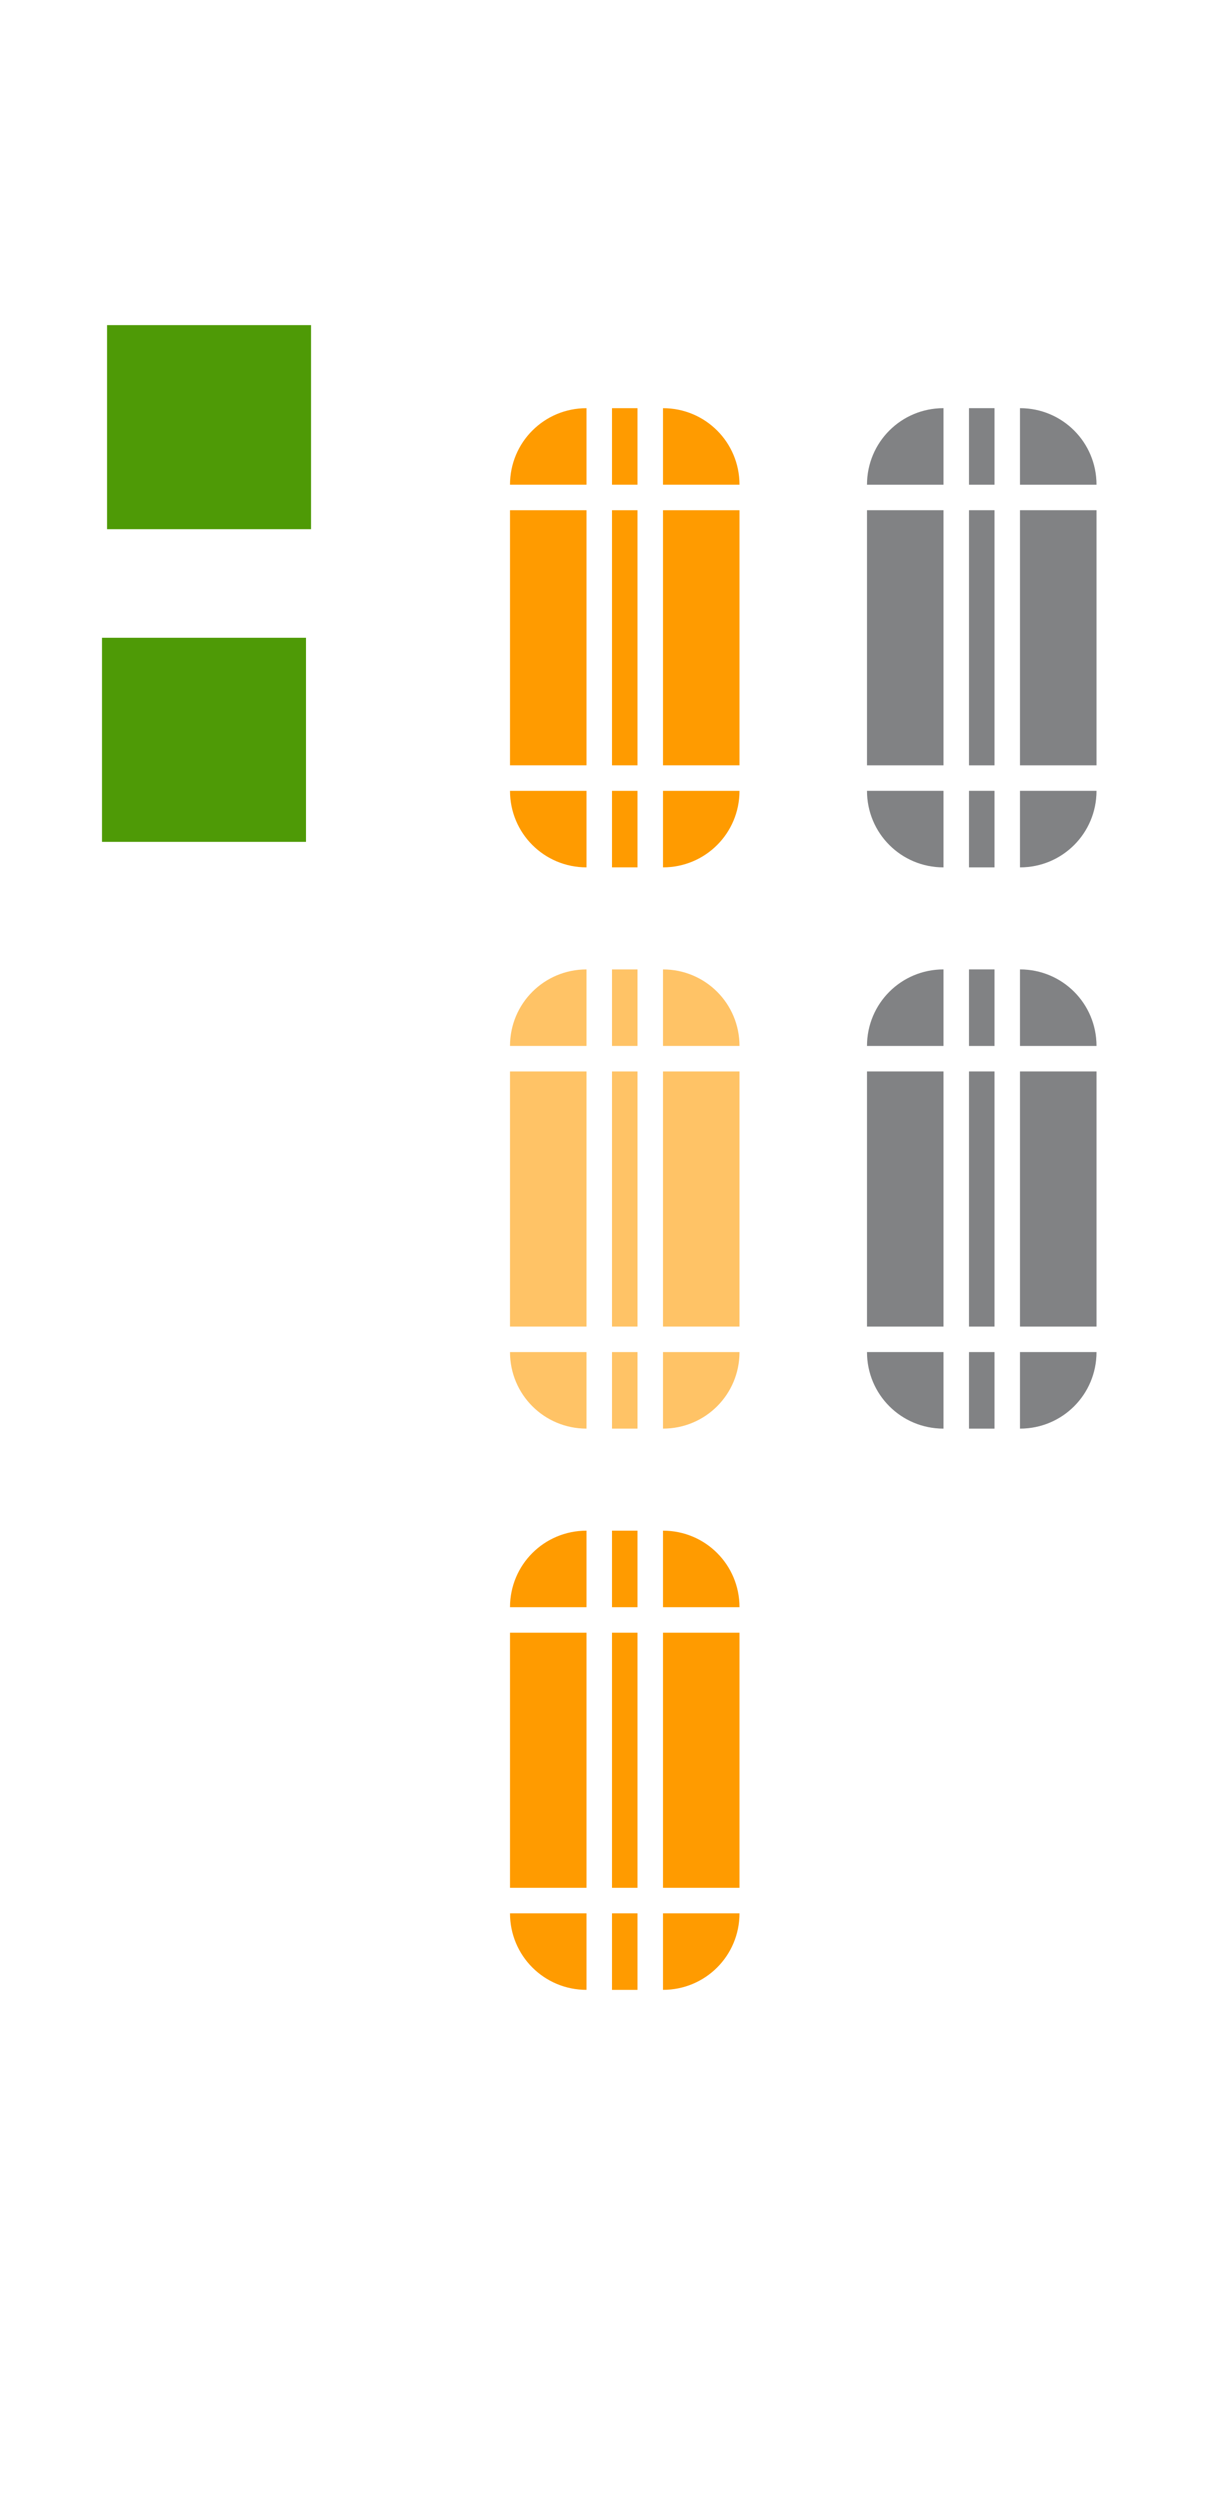 <?xml version="1.0" encoding="UTF-8" standalone="no"?>
<svg
   xmlns:dc="http://purl.org/dc/elements/1.1/"
   xmlns:cc="http://creativecommons.org/ns#"
   xmlns:rdf="http://www.w3.org/1999/02/22-rdf-syntax-ns#"
   xmlns:svg="http://www.w3.org/2000/svg"
   xmlns="http://www.w3.org/2000/svg"
   xmlns:sodipodi="http://sodipodi.sourceforge.net/DTD/sodipodi-0.dtd"
   xmlns:inkscape="http://www.inkscape.org/namespaces/inkscape"
   inkscape:version="1.0 (4035a4fb49, 2020-05-01)"
   sodipodi:docname="scrollbar.svg"
   id="svg254"
   version="1.0"
   height="98"
   width="48">
  <sodipodi:namedview
     inkscape:document-rotation="0"
     inkscape:current-layer="svg254"
     inkscape:window-maximized="1"
     inkscape:window-y="0"
     inkscape:window-x="0"
     inkscape:cy="31.953364"
     inkscape:cx="22.588606"
     inkscape:zoom="19.265307"
     showgrid="true"
     id="namedview256"
     inkscape:window-height="1009"
     inkscape:window-width="1920"
     inkscape:pageshadow="2"
     inkscape:pageopacity="0"
     guidetolerance="10"
     gridtolerance="10"
     objecttolerance="10"
     borderopacity="1"
     bordercolor="#666666"
     pagecolor="#c8c8c8" />
  <defs
     id="defs3">
    <style
       type="text/css"
       id="current-color-scheme">.ColorScheme-Text {
        color:#31363b;
        stop-color:#31363b;
      }
      .ColorScheme-Background {
        color:#eff0f1;
        stop-color:#eff0f1;
      }
      .ColorScheme-Highlight {
        color:#3daee9;
        stop-color:#3daee9;
      }
      .ColorScheme-ViewText {
        color:#31363b;
        stop-color:#31363b;
      }
      .ColorScheme-ViewBackground {
        color:#fcfcfc;
        stop-color:#fcfcfc;
      }
      .ColorScheme-ViewHover {
        color:#93cee9;
        stop-color:#93cee9;
      }
      .ColorScheme-ViewFocus{
        color:#3daee9;
        stop-color:#3daee9;
      }
      .ColorScheme-ButtonText {
        color:#31363b;
        stop-color:#31363b;
      }
      .ColorScheme-ButtonBackground {
        color:#eff0f1;
        stop-color:#eff0f1;
      }
      .ColorScheme-ButtonHover {
        color:#93cee9;
        stop-color:#93cee9;
      }
      .ColorScheme-ButtonFocus{
        color:#3daee9;
        stop-color:#3daee9;
      }</style>
  </defs>
  <rect
     id="slider-center"
     class="ColorScheme-Text"
     x="24"
     y="20"
     width="1"
     height="10"
     style="color:#31363b;opacity:1;fill:#ff9b00;fill-rule:evenodd;fill-opacity:1" />
  <g
     id="slider-right"
     transform="matrix(0.75,0,0,1,19.25,13)">
    <path
       class="ColorScheme-Text"
       d="m 9,7 v 10 h 4 V 7 Z"
       id="path6"
       inkscape:connector-curvature="0"
       style="color:#31363b;opacity:1;fill:#ff9b00;fill-rule:evenodd;fill-opacity:1" />
    <rect
       transform="matrix(1.333,0,0,1,-25.667,-13)"
       x="29"
       y="20"
       width="1"
       height="10"
       id="rect8"
       style="opacity:0.01;fill:#e4e6e8" />
  </g>
  <g
     id="slider-topright"
     transform="matrix(0.75,0,0,0.75,19.25,13.75)">
    <rect
       transform="matrix(1.333,0,0,1.333,-25.667,-18.333)"
       x="26"
       y="15"
       width="4"
       height="4"
       id="rect11"
       style="opacity:0.01;fill:#e4e6e8" />
    <path
       class="ColorScheme-Text"
       d="m 9,3 v 4 h 4 C 13,4.784 11.216,3 9,3 Z"
       id="path13"
       inkscape:connector-curvature="0"
       style="color:#31363b;opacity:1;fill:#ff9b00;fill-rule:evenodd;fill-opacity:1" />
  </g>
  <g
     id="slider-bottomright"
     transform="matrix(0.75,0,0,0.75,19.25,18.25)">
    <rect
       transform="matrix(1.333,0,0,1.333,-25.667,-24.333)"
       x="26"
       y="31"
       width="4"
       height="4"
       id="rect16"
       style="opacity:0.01;fill:#e4e6e8" />
    <path
       class="ColorScheme-Text"
       d="m 9,21 v -4 h 4 c 0,2.216 -1.784,4 -4,4 z"
       id="path18"
       inkscape:connector-curvature="0"
       style="color:#31363b;opacity:1;fill:#ff9b00;fill-rule:evenodd;fill-opacity:1" />
  </g>
  <g
     id="slider-left"
     transform="matrix(-0.75,0,0,1,29.75,13)">
    <path
       class="ColorScheme-Text"
       d="m 9,7 v 10 h 4 V 7 Z"
       id="path21"
       inkscape:connector-curvature="0"
       style="color:#31363b;opacity:1;fill:#ff9b00;fill-rule:evenodd;fill-opacity:1" />
    <rect
       transform="matrix(-1.333,0,0,1,39.667,-13)"
       x="19"
       y="20"
       width="1"
       height="10"
       id="rect23"
       style="opacity:0.01;fill:#e4e6e8" />
  </g>
  <g
     id="slider-topleft"
     transform="matrix(-0.75,0,0,0.75,29.75,13.75)">
    <rect
       transform="matrix(-1.333,0,0,1.333,39.667,-18.333)"
       x="19"
       y="15"
       width="4"
       height="4"
       id="rect26"
       style="opacity:0.01;fill:#e4e6e8" />
    <path
       class="ColorScheme-Text"
       d="m 9,3 v 4 h 4 C 13,4.784 11.216,3 9,3 Z"
       id="path28"
       inkscape:connector-curvature="0"
       style="color:#31363b;opacity:1;fill:#ff9b00;fill-rule:evenodd;fill-opacity:1" />
  </g>
  <g
     id="slider-bottomleft"
     transform="matrix(-0.75,0,0,0.75,29.75,18.25)">
    <rect
       transform="matrix(-1.333,0,0,1.333,39.667,-24.333)"
       x="19"
       y="31"
       width="4"
       height="4"
       id="rect31"
       style="opacity:0.01;fill:#e4e6e8" />
    <path
       class="ColorScheme-Text"
       d="m 9,21 v -4 h 4 c 0,2.216 -1.784,4 -4,4 z"
       id="path33"
       inkscape:connector-curvature="0"
       style="color:#31363b;opacity:1;fill:#ff9b00;fill-rule:evenodd;fill-opacity:1" />
  </g>
  <g
     id="slider-top"
     transform="matrix(0,-0.75,-0.1,0,25.7,25.75)">
    <rect
       transform="matrix(0,-10,-1.333,0,34.333,257)"
       x="24"
       y="15"
       width="1"
       height="4"
       id="rect36"
       style="opacity:0.01;fill:#e4e6e8" />
    <path
       class="ColorScheme-Text"
       d="m 9,7 v 10 h 4 V 7 Z"
       id="path38"
       inkscape:connector-curvature="0"
       style="color:#31363b;opacity:1;fill:#ff9b00;fill-rule:evenodd;fill-opacity:1" />
  </g>
  <g
     id="slider-bottom"
     transform="matrix(0,0.75,-0.1,0,25.7,24.25)">
    <rect
       transform="matrix(0,-10,1.333,0,-32.333,257)"
       x="24"
       y="31"
       width="1"
       height="4"
       id="rect41"
       style="opacity:0.01;fill:#e4e6e8" />
    <path
       class="ColorScheme-Text"
       d="m 9,7 v 10 h 4 V 7 Z"
       id="path43"
       inkscape:connector-curvature="0"
       style="color:#31363b;opacity:1;fill:#ff9b00;fill-rule:evenodd;fill-opacity:1" />
  </g>
  <rect
     id="hint-scrollbar-size"
     x="4"
     y="25"
     width="8"
     height="8"
     rx="0"
     ry="8"
     style="fill:#4e9a06" />
  <rect
     id="hint-tile-center"
     x="4.198"
     y="12.744"
     width="8"
     height="8"
     rx="0"
     ry="8"
     style="fill:#4e9a06;stroke-width:3.893" />
  <g
     id="background-vertical-right"
     transform="matrix(0.75,0,0,1,33.25,13)">
    <path
       class="ColorScheme-Text"
       d="m 9,7 v 10 h 4 V 7 Z"
       id="path48"
       inkscape:connector-curvature="0"
       style="color:#31363b;opacity:0.4;fill:currentColor;fill-rule:evenodd" />
    <rect
       transform="matrix(1.333,0,0,1,-44.333,-13)"
       x="43"
       y="20"
       width="1"
       height="10"
       id="rect50"
       style="opacity:0.01;fill:#e4e6e8" />
    <path
       class="ColorScheme-ViewBackground"
       d="m 9,7 v 10 h 4 V 7 Z"
       id="path52"
       inkscape:connector-curvature="0"
       style="color:#fcfcfc;opacity:0.25;fill:#000000;fill-rule:evenodd" />
  </g>
  <g
     id="background-vertical-topright"
     transform="matrix(0.75,0,0,0.75,33.25,13.75)">
    <rect
       transform="matrix(1.333,0,0,1.333,-44.333,-18.333)"
       x="40"
       y="15"
       width="4"
       height="4"
       id="rect55"
       style="opacity:0.01;fill:#e4e6e8" />
    <path
       class="ColorScheme-Text"
       d="m 9,3 v 4 h 4 C 13,4.784 11.216,3 9,3 Z"
       id="path57"
       inkscape:connector-curvature="0"
       style="color:#31363b;opacity:0.4;fill:currentColor;fill-rule:evenodd" />
    <path
       class="ColorScheme-ViewBackground"
       d="m 9,3 v 4 h 4 C 13,4.784 11.216,3 9,3 Z"
       id="path59"
       inkscape:connector-curvature="0"
       style="color:#fcfcfc;opacity:0.25;fill:#000000;fill-rule:evenodd" />
  </g>
  <g
     id="background-vertical-bottomright"
     transform="matrix(0.75,0,0,0.75,33.25,18.25)">
    <rect
       transform="matrix(1.333,0,0,1.333,-44.333,-24.333)"
       x="40"
       y="31"
       width="4"
       height="4"
       id="rect62"
       style="opacity:0.01;fill:#e4e6e8" />
    <path
       class="ColorScheme-Text"
       d="m 9,21 v -4 h 4 c 0,2.216 -1.784,4 -4,4 z"
       id="path64"
       inkscape:connector-curvature="0"
       style="color:#31363b;opacity:0.4;fill:currentColor;fill-rule:evenodd" />
    <path
       class="ColorScheme-ViewBackground"
       d="m 9,21 v -4 h 4 c 0,2.216 -1.784,4 -4,4 z"
       id="path66"
       inkscape:connector-curvature="0"
       style="color:#fcfcfc;opacity:0.25;fill:#000000;fill-rule:evenodd" />
  </g>
  <g
     id="background-vertical-left"
     transform="matrix(-0.75,0,0,1,43.75,13)">
    <path
       class="ColorScheme-Text"
       d="m 9,7 v 10 h 4 V 7 Z"
       id="path69"
       inkscape:connector-curvature="0"
       style="color:#31363b;opacity:0.4;fill:currentColor;fill-rule:evenodd" />
    <rect
       transform="matrix(-1.333,0,0,1,58.333,-13)"
       x="33"
       y="20"
       width="1"
       height="10"
       id="rect71"
       style="opacity:0.01;fill:#e4e6e8" />
    <path
       class="ColorScheme-ViewBackground"
       d="m 9,7 v 10 h 4 V 7 Z"
       id="path73"
       inkscape:connector-curvature="0"
       style="color:#fcfcfc;opacity:0.25;fill:#000000;fill-rule:evenodd" />
  </g>
  <g
     id="background-vertical-topleft"
     transform="matrix(-0.75,0,0,0.75,43.75,13.75)">
    <rect
       transform="matrix(-1.333,0,0,1.333,58.333,-18.333)"
       x="33"
       y="15"
       width="4"
       height="4"
       id="rect76"
       style="opacity:0.01;fill:#e4e6e8" />
    <path
       class="ColorScheme-Text"
       d="m 9,3 v 4 h 4 C 13,4.784 11.216,3 9,3 Z"
       id="path78"
       inkscape:connector-curvature="0"
       style="color:#31363b;opacity:0.4;fill:currentColor;fill-rule:evenodd" />
    <path
       class="ColorScheme-ViewBackground"
       d="m 9,3 v 4 h 4 C 13,4.784 11.216,3 9,3 Z"
       id="path80"
       inkscape:connector-curvature="0"
       style="color:#fcfcfc;opacity:0.25;fill:#000000;fill-rule:evenodd" />
  </g>
  <g
     id="background-vertical-bottomleft"
     transform="matrix(-0.75,0,0,0.75,43.75,18.25)">
    <rect
       transform="matrix(-1.333,0,0,1.333,58.333,-24.333)"
       x="33"
       y="31"
       width="4"
       height="4"
       id="rect83"
       style="opacity:0.01;fill:#e4e6e8" />
    <path
       class="ColorScheme-Text"
       d="m 9,21 v -4 h 4 c 0,2.216 -1.784,4 -4,4 z"
       id="path85"
       inkscape:connector-curvature="0"
       style="color:#31363b;opacity:0.4;fill:currentColor;fill-rule:evenodd" />
    <path
       class="ColorScheme-ViewBackground"
       d="m 9,21 v -4 h 4 c 0,2.216 -1.784,4 -4,4 z"
       id="path87"
       inkscape:connector-curvature="0"
       style="color:#fcfcfc;opacity:0.25;fill:#000000;fill-rule:evenodd" />
  </g>
  <g
     id="background-vertical-top"
     transform="matrix(0,-0.75,-0.1,0,39.7,25.75)">
    <rect
       transform="matrix(0,-10,-1.333,0,34.333,397)"
       x="38"
       y="15"
       width="1"
       height="4"
       id="rect90"
       style="opacity:0.01;fill:#e4e6e8" />
    <path
       class="ColorScheme-Text"
       d="m 9,7 v 10 h 4 V 7 Z"
       id="path92"
       inkscape:connector-curvature="0"
       style="color:#31363b;opacity:0.4;fill:currentColor;fill-rule:evenodd" />
    <path
       class="ColorScheme-ViewBackground"
       d="m 9,7 v 10 h 4 V 7 Z"
       id="path94"
       inkscape:connector-curvature="0"
       style="color:#fcfcfc;opacity:0.25;fill:#000000;fill-rule:evenodd" />
  </g>
  <g
     id="background-vertical-bottom"
     transform="matrix(0,0.75,-0.1,0,39.7,24.25)">
    <rect
       transform="matrix(0,-10,1.333,0,-32.333,397)"
       x="38"
       y="31"
       width="1"
       height="4"
       id="rect97"
       style="opacity:0.01;fill:#e4e6e8" />
    <path
       class="ColorScheme-Text"
       d="m 9,7 v 10 h 4 V 7 Z"
       id="path99"
       inkscape:connector-curvature="0"
       style="color:#31363b;opacity:0.4;fill:currentColor;fill-rule:evenodd" />
    <path
       class="ColorScheme-ViewBackground"
       d="m 9,7 v 10 h 4 V 7 Z"
       id="path101"
       inkscape:connector-curvature="0"
       style="color:#fcfcfc;opacity:0.25;fill:#000000;fill-rule:evenodd" />
  </g>
  <rect
     id="sunken-slider-center"
     class="ColorScheme-ButtonHover"
     x="24"
     y="64"
     width="1"
     height="10"
     style="color:#93cee9;fill:#ff9b00;fill-rule:evenodd;fill-opacity:1" />
  <g
     id="sunken-slider-right"
     transform="matrix(0.75,0,0,1,19.25,57)">
    <path
       class="ColorScheme-ButtonHover"
       d="m 9,7 v 10 h 4 V 7 Z"
       id="path105"
       inkscape:connector-curvature="0"
       style="color:#93cee9;fill:#ff9b00;fill-rule:evenodd;fill-opacity:1" />
    <rect
       transform="matrix(1.333,0,0,1,-25.667,-57)"
       x="29"
       y="64"
       width="1"
       height="10"
       id="rect107"
       style="opacity:0.01;fill:#e4e6e8" />
  </g>
  <g
     id="sunken-slider-topright"
     transform="matrix(0.75,0,0,0.75,19.25,57.75)">
    <rect
       transform="matrix(1.333,0,0,1.333,-25.667,-77)"
       x="26"
       y="59"
       width="4"
       height="4"
       id="rect110"
       style="opacity:0.01;fill:#e4e6e8" />
    <path
       class="ColorScheme-ButtonHover"
       d="m 9,3 v 4 h 4 C 13,4.784 11.216,3 9,3 Z"
       id="path112"
       inkscape:connector-curvature="0"
       style="color:#93cee9;fill:#ff9b00;fill-rule:evenodd;fill-opacity:1" />
  </g>
  <g
     id="sunken-slider-bottomright"
     transform="matrix(0.75,0,0,0.75,19.25,62.25)">
    <rect
       transform="matrix(1.333,0,0,1.333,-25.667,-83)"
       x="26"
       y="75"
       width="4"
       height="4"
       id="rect115"
       style="opacity:0.01;fill:#e4e6e8" />
    <path
       class="ColorScheme-ButtonHover"
       d="m 9,21 v -4 h 4 c 0,2.216 -1.784,4 -4,4 z"
       id="path117"
       inkscape:connector-curvature="0"
       style="color:#93cee9;fill:#ff9b00;fill-rule:evenodd;fill-opacity:1" />
  </g>
  <g
     id="sunken-slider-left"
     transform="matrix(-0.75,0,0,1,29.75,57)">
    <path
       class="ColorScheme-ButtonHover"
       d="m 9,7 v 10 h 4 V 7 Z"
       id="path120"
       inkscape:connector-curvature="0"
       style="color:#93cee9;fill:#ff9b00;fill-rule:evenodd;fill-opacity:1" />
    <rect
       transform="matrix(-1.333,0,0,1,39.667,-57)"
       x="19"
       y="64"
       width="1"
       height="10"
       id="rect122"
       style="opacity:0.01;fill:#e4e6e8" />
  </g>
  <g
     id="sunken-slider-topleft"
     transform="matrix(-0.75,0,0,0.75,29.75,57.75)">
    <rect
       transform="matrix(-1.333,0,0,1.333,39.667,-77)"
       x="19"
       y="59"
       width="4"
       height="4"
       id="rect125"
       style="opacity:0.01;fill:#e4e6e8" />
    <path
       class="ColorScheme-ButtonHover"
       d="m 9,3 v 4 h 4 C 13,4.784 11.216,3 9,3 Z"
       id="path127"
       inkscape:connector-curvature="0"
       style="color:#93cee9;fill:#ff9b00;fill-rule:evenodd;fill-opacity:1" />
  </g>
  <g
     id="sunken-slider-bottomleft"
     transform="matrix(-0.75,0,0,0.75,29.75,62.25)">
    <rect
       transform="matrix(-1.333,0,0,1.333,39.667,-83)"
       x="19"
       y="75"
       width="4"
       height="4"
       id="rect130"
       style="opacity:0.01;fill:#e4e6e8" />
    <path
       class="ColorScheme-ButtonHover"
       d="m 9,21 v -4 h 4 c 0,2.216 -1.784,4 -4,4 z"
       id="path132"
       inkscape:connector-curvature="0"
       style="color:#93cee9;fill:#ff9b00;fill-rule:evenodd;fill-opacity:1" />
  </g>
  <g
     id="sunken-slider-top"
     transform="matrix(0,-0.75,-0.1,0,25.7,69.75)">
    <rect
       transform="matrix(0,-10,-1.333,0,93,257)"
       x="24"
       y="59"
       width="1"
       height="4"
       id="rect135"
       style="opacity:0.01;fill:#e4e6e8" />
    <path
       class="ColorScheme-ButtonHover"
       d="m 9,7 v 10 h 4 V 7 Z"
       id="path137"
       inkscape:connector-curvature="0"
       style="color:#93cee9;fill:#ff9b00;fill-rule:evenodd;fill-opacity:1" />
  </g>
  <g
     id="sunken-slider-bottom"
     transform="matrix(0,0.75,-0.1,0,25.7,68.25)">
    <rect
       transform="matrix(0,-10,1.333,0,-91,257)"
       x="24"
       y="75"
       width="1"
       height="4"
       id="rect140"
       style="opacity:0.01;fill:#e4e6e8" />
    <path
       class="ColorScheme-ButtonHover"
       d="m 9,7 v 10 h 4 V 7 Z"
       id="path142"
       inkscape:connector-curvature="0"
       style="color:#93cee9;fill:#ff9b00;fill-rule:evenodd;fill-opacity:1" />
  </g>
  <rect
     id="mouseover-slider-center"
     class="ColorScheme-ButtonHover"
     x="24"
     y="42"
     width="1"
     height="10"
     style="color:#93cee9;opacity:0.6;fill:#ff9b00;fill-rule:evenodd;fill-opacity:1" />
  <g
     id="mouseover-slider-right"
     transform="matrix(0.75,0,0,1,19.25,35)">
    <path
       class="ColorScheme-ButtonHover"
       d="m 9,7 v 10 h 4 V 7 Z"
       id="path146"
       inkscape:connector-curvature="0"
       style="color:#93cee9;opacity:0.6;fill:#ff9b00;fill-rule:evenodd;fill-opacity:1" />
    <rect
       transform="matrix(1.333,0,0,1,-25.667,-57)"
       x="29"
       y="64"
       width="1"
       height="10"
       id="rect148"
       style="opacity:0.01;fill:#e4e6e8" />
  </g>
  <g
     id="mouseover-slider-topright"
     transform="matrix(0.75,0,0,0.75,19.25,35.75)">
    <rect
       transform="matrix(1.333,0,0,1.333,-25.667,-77)"
       x="26"
       y="59"
       width="4"
       height="4"
       id="rect151"
       style="opacity:0.01;fill:#e4e6e8" />
    <path
       class="ColorScheme-ButtonHover"
       d="m 9,3 v 4 h 4 C 13,4.784 11.216,3 9,3 Z"
       id="path153"
       inkscape:connector-curvature="0"
       style="color:#93cee9;opacity:0.6;fill:#ff9b00;fill-rule:evenodd;fill-opacity:1" />
  </g>
  <g
     id="mouseover-slider-bottomright"
     transform="matrix(0.75,0,0,0.75,19.25,40.25)">
    <rect
       transform="matrix(1.333,0,0,1.333,-25.667,-83)"
       x="26"
       y="75"
       width="4"
       height="4"
       id="rect156"
       style="opacity:0.01;fill:#e4e6e8" />
    <path
       class="ColorScheme-ButtonHover"
       d="m 9,21 v -4 h 4 c 0,2.216 -1.784,4 -4,4 z"
       id="path158"
       inkscape:connector-curvature="0"
       style="color:#93cee9;opacity:0.6;fill:#ff9b00;fill-rule:evenodd;fill-opacity:1" />
  </g>
  <g
     id="mouseover-slider-left"
     transform="matrix(-0.75,0,0,1,29.75,35)">
    <path
       class="ColorScheme-ButtonHover"
       d="m 9,7 v 10 h 4 V 7 Z"
       id="path161"
       inkscape:connector-curvature="0"
       style="color:#93cee9;opacity:0.6;fill:#ff9b00;fill-rule:evenodd;fill-opacity:1" />
    <rect
       transform="matrix(-1.333,0,0,1,39.667,-57)"
       x="19"
       y="64"
       width="1"
       height="10"
       id="rect163"
       style="opacity:0.01;fill:#e4e6e8" />
  </g>
  <g
     id="mouseover-slider-topleft"
     transform="matrix(-0.75,0,0,0.75,29.75,35.75)">
    <rect
       transform="matrix(-1.333,0,0,1.333,39.667,-77)"
       x="19"
       y="59"
       width="4"
       height="4"
       id="rect166"
       style="opacity:0.01;fill:#e4e6e8" />
    <path
       class="ColorScheme-ButtonHover"
       d="m 9,3 v 4 h 4 C 13,4.784 11.216,3 9,3 Z"
       id="path168"
       inkscape:connector-curvature="0"
       style="color:#93cee9;opacity:0.6;fill:#ff9b00;fill-rule:evenodd;fill-opacity:1" />
  </g>
  <g
     id="mouseover-slider-bottomleft"
     transform="matrix(-0.75,0,0,0.75,29.75,40.25)">
    <rect
       transform="matrix(-1.333,0,0,1.333,39.667,-83)"
       x="19"
       y="75"
       width="4"
       height="4"
       id="rect171"
       style="opacity:0.01;fill:#e4e6e8" />
    <path
       class="ColorScheme-ButtonHover"
       d="m 9,21 v -4 h 4 c 0,2.216 -1.784,4 -4,4 z"
       id="path173"
       inkscape:connector-curvature="0"
       style="color:#93cee9;opacity:0.6;fill:#ff9b00;fill-rule:evenodd;fill-opacity:1" />
  </g>
  <g
     id="mouseover-slider-top"
     transform="matrix(0,-0.75,-0.1,0,25.7,47.75)">
    <rect
       transform="matrix(0,-10,-1.333,0,93,257)"
       x="24"
       y="59"
       width="1"
       height="4"
       id="rect176"
       style="opacity:0.01;fill:#e4e6e8" />
    <path
       class="ColorScheme-ButtonHover"
       d="m 9,7 v 10 h 4 V 7 Z"
       id="path178"
       inkscape:connector-curvature="0"
       style="color:#93cee9;opacity:0.6;fill:#ff9b00;fill-rule:evenodd;fill-opacity:1" />
  </g>
  <g
     id="mouseover-slider-bottom"
     transform="matrix(0,0.75,-0.1,0,25.7,46.25)">
    <rect
       transform="matrix(0,-10,1.333,0,-91,257)"
       x="24"
       y="75"
       width="1"
       height="4"
       id="rect181"
       style="opacity:0.01;fill:#e4e6e8" />
    <path
       class="ColorScheme-ButtonHover"
       d="m 9,7 v 10 h 4 V 7 Z"
       id="path183"
       inkscape:connector-curvature="0"
       style="color:#93cee9;opacity:0.6;fill:#ff9b00;fill-rule:evenodd;fill-opacity:1" />
  </g>
  <g
     id="background-vertical-center"
     style="fill-rule:evenodd">
    <rect
       class="ColorScheme-Text"
       x="38"
       y="20"
       width="1"
       height="10"
       id="rect186"
       style="color:#31363b;opacity:0.4;fill:currentColor" />
    <rect
       class="ColorScheme-ViewBackground"
       x="38"
       y="20"
       width="1"
       height="10"
       id="rect188"
       style="color:#fcfcfc;opacity:0.25;fill:#000000" />
  </g>
  <g
     id="background-horizontal-right"
     transform="matrix(0.75,0,0,1,33.25,35)">
    <path
       class="ColorScheme-Text"
       d="m 9,7 v 10 h 4 V 7 Z"
       id="path191"
       inkscape:connector-curvature="0"
       style="color:#31363b;opacity:0.4;fill:currentColor;fill-rule:evenodd" />
    <rect
       transform="matrix(1.333,0,0,1,-44.333,-13)"
       x="43"
       y="20"
       width="1"
       height="10"
       id="rect193"
       style="opacity:0.01;fill:#e4e6e8" />
    <path
       class="ColorScheme-ViewBackground"
       d="m 9,7 v 10 h 4 V 7 Z"
       id="path195"
       inkscape:connector-curvature="0"
       style="color:#fcfcfc;opacity:0.25;fill:#000000;fill-rule:evenodd" />
  </g>
  <g
     id="background-horizontal-topright"
     transform="matrix(0.75,0,0,0.75,33.25,35.75)">
    <rect
       transform="matrix(1.333,0,0,1.333,-44.333,-18.333)"
       x="40"
       y="15"
       width="4"
       height="4"
       id="rect198"
       style="opacity:0.01;fill:#e4e6e8" />
    <path
       class="ColorScheme-Text"
       d="m 9,3 v 4 h 4 C 13,4.784 11.216,3 9,3 Z"
       id="path200"
       inkscape:connector-curvature="0"
       style="color:#31363b;opacity:0.4;fill:currentColor;fill-rule:evenodd" />
    <path
       class="ColorScheme-ViewBackground"
       d="m 9,3 v 4 h 4 C 13,4.784 11.216,3 9,3 Z"
       id="path202"
       inkscape:connector-curvature="0"
       style="color:#fcfcfc;opacity:0.25;fill:#000000;fill-rule:evenodd" />
  </g>
  <g
     id="background-horizontal-bottomright"
     transform="matrix(0.75,0,0,0.75,33.25,40.25)">
    <rect
       transform="matrix(1.333,0,0,1.333,-44.333,-24.333)"
       x="40"
       y="31"
       width="4"
       height="4"
       id="rect205"
       style="opacity:0.01;fill:#e4e6e8" />
    <path
       class="ColorScheme-Text"
       d="m 9,21 v -4 h 4 c 0,2.216 -1.784,4 -4,4 z"
       id="path207"
       inkscape:connector-curvature="0"
       style="color:#31363b;opacity:0.4;fill:currentColor;fill-rule:evenodd" />
    <path
       class="ColorScheme-ViewBackground"
       d="m 9,21 v -4 h 4 c 0,2.216 -1.784,4 -4,4 z"
       id="path209"
       inkscape:connector-curvature="0"
       style="color:#fcfcfc;opacity:0.25;fill:#000000;fill-rule:evenodd" />
  </g>
  <g
     id="background-horizontal-left"
     transform="matrix(-0.75,0,0,1,43.75,35)">
    <path
       class="ColorScheme-Text"
       d="m 9,7 v 10 h 4 V 7 Z"
       id="path212"
       inkscape:connector-curvature="0"
       style="color:#31363b;opacity:0.4;fill:currentColor;fill-rule:evenodd" />
    <rect
       transform="matrix(-1.333,0,0,1,58.333,-13)"
       x="33"
       y="20"
       width="1"
       height="10"
       id="rect214"
       style="opacity:0.01;fill:#e4e6e8" />
    <path
       class="ColorScheme-ViewBackground"
       d="m 9,7 v 10 h 4 V 7 Z"
       id="path216"
       inkscape:connector-curvature="0"
       style="color:#fcfcfc;opacity:0.25;fill:#000000;fill-rule:evenodd" />
  </g>
  <g
     id="background-horizontal-topleft"
     transform="matrix(-0.75,0,0,0.75,43.75,35.75)">
    <rect
       transform="matrix(-1.333,0,0,1.333,58.333,-18.333)"
       x="33"
       y="15"
       width="4"
       height="4"
       id="rect219"
       style="opacity:0.01;fill:#e4e6e8" />
    <path
       class="ColorScheme-Text"
       d="m 9,3 v 4 h 4 C 13,4.784 11.216,3 9,3 Z"
       id="path221"
       inkscape:connector-curvature="0"
       style="color:#31363b;opacity:0.4;fill:currentColor;fill-rule:evenodd" />
    <path
       class="ColorScheme-ViewBackground"
       d="m 9,3 v 4 h 4 C 13,4.784 11.216,3 9,3 Z"
       id="path223"
       inkscape:connector-curvature="0"
       style="color:#fcfcfc;opacity:0.25;fill:#000000;fill-rule:evenodd" />
  </g>
  <g
     id="background-horizontal-bottomleft"
     transform="matrix(-0.75,0,0,0.75,43.75,40.25)">
    <rect
       transform="matrix(-1.333,0,0,1.333,58.333,-24.333)"
       x="33"
       y="31"
       width="4"
       height="4"
       id="rect226"
       style="opacity:0.01;fill:#e4e6e8" />
    <path
       class="ColorScheme-Text"
       d="m 9,21 v -4 h 4 c 0,2.216 -1.784,4 -4,4 z"
       id="path228"
       inkscape:connector-curvature="0"
       style="color:#31363b;opacity:0.4;fill:currentColor;fill-rule:evenodd" />
    <path
       class="ColorScheme-ViewBackground"
       d="m 9,21 v -4 h 4 c 0,2.216 -1.784,4 -4,4 z"
       id="path230"
       inkscape:connector-curvature="0"
       style="color:#fcfcfc;opacity:0.25;fill:#000000;fill-rule:evenodd" />
  </g>
  <g
     id="background-horizontal-top"
     transform="matrix(0,-0.75,-0.1,0,39.7,47.75)">
    <rect
       transform="matrix(0,-10,-1.333,0,34.333,397)"
       x="38"
       y="15"
       width="1"
       height="4"
       id="rect233"
       style="opacity:0.01;fill:#e4e6e8" />
    <path
       class="ColorScheme-Text"
       d="m 9,7 v 10 h 4 V 7 Z"
       id="path235"
       inkscape:connector-curvature="0"
       style="color:#31363b;opacity:0.4;fill:currentColor;fill-rule:evenodd" />
    <path
       class="ColorScheme-ViewBackground"
       d="m 9,7 v 10 h 4 V 7 Z"
       id="path237"
       inkscape:connector-curvature="0"
       style="color:#fcfcfc;opacity:0.25;fill:#000000;fill-rule:evenodd" />
  </g>
  <g
     id="background-horizontal-bottom"
     transform="matrix(0,0.75,-0.1,0,39.7,46.25)">
    <rect
       transform="matrix(0,-10,1.333,0,-32.333,397)"
       x="38"
       y="31"
       width="1"
       height="4"
       id="rect240"
       style="opacity:0.01;fill:#e4e6e8" />
    <path
       class="ColorScheme-Text"
       d="m 9,7 v 10 h 4 V 7 Z"
       id="path242"
       inkscape:connector-curvature="0"
       style="color:#31363b;opacity:0.4;fill:currentColor;fill-rule:evenodd" />
    <path
       class="ColorScheme-ViewBackground"
       d="m 9,7 v 10 h 4 V 7 Z"
       id="path244"
       inkscape:connector-curvature="0"
       style="color:#fcfcfc;opacity:0.25;fill:#000000;fill-rule:evenodd" />
  </g>
  <g
     id="background-horizontal-center"
     transform="translate(9.35e-7,22)"
     style="fill-rule:evenodd">
    <rect
       class="ColorScheme-Text"
       x="38"
       y="20"
       width="1"
       height="10"
       id="rect247"
       style="color:#31363b;opacity:0.4;fill:currentColor" />
    <rect
       class="ColorScheme-ViewBackground"
       x="38"
       y="20"
       width="1"
       height="10"
       id="rect249"
       style="color:#fcfcfc;opacity:0.25;fill:#000000" />
  </g>
</svg>

